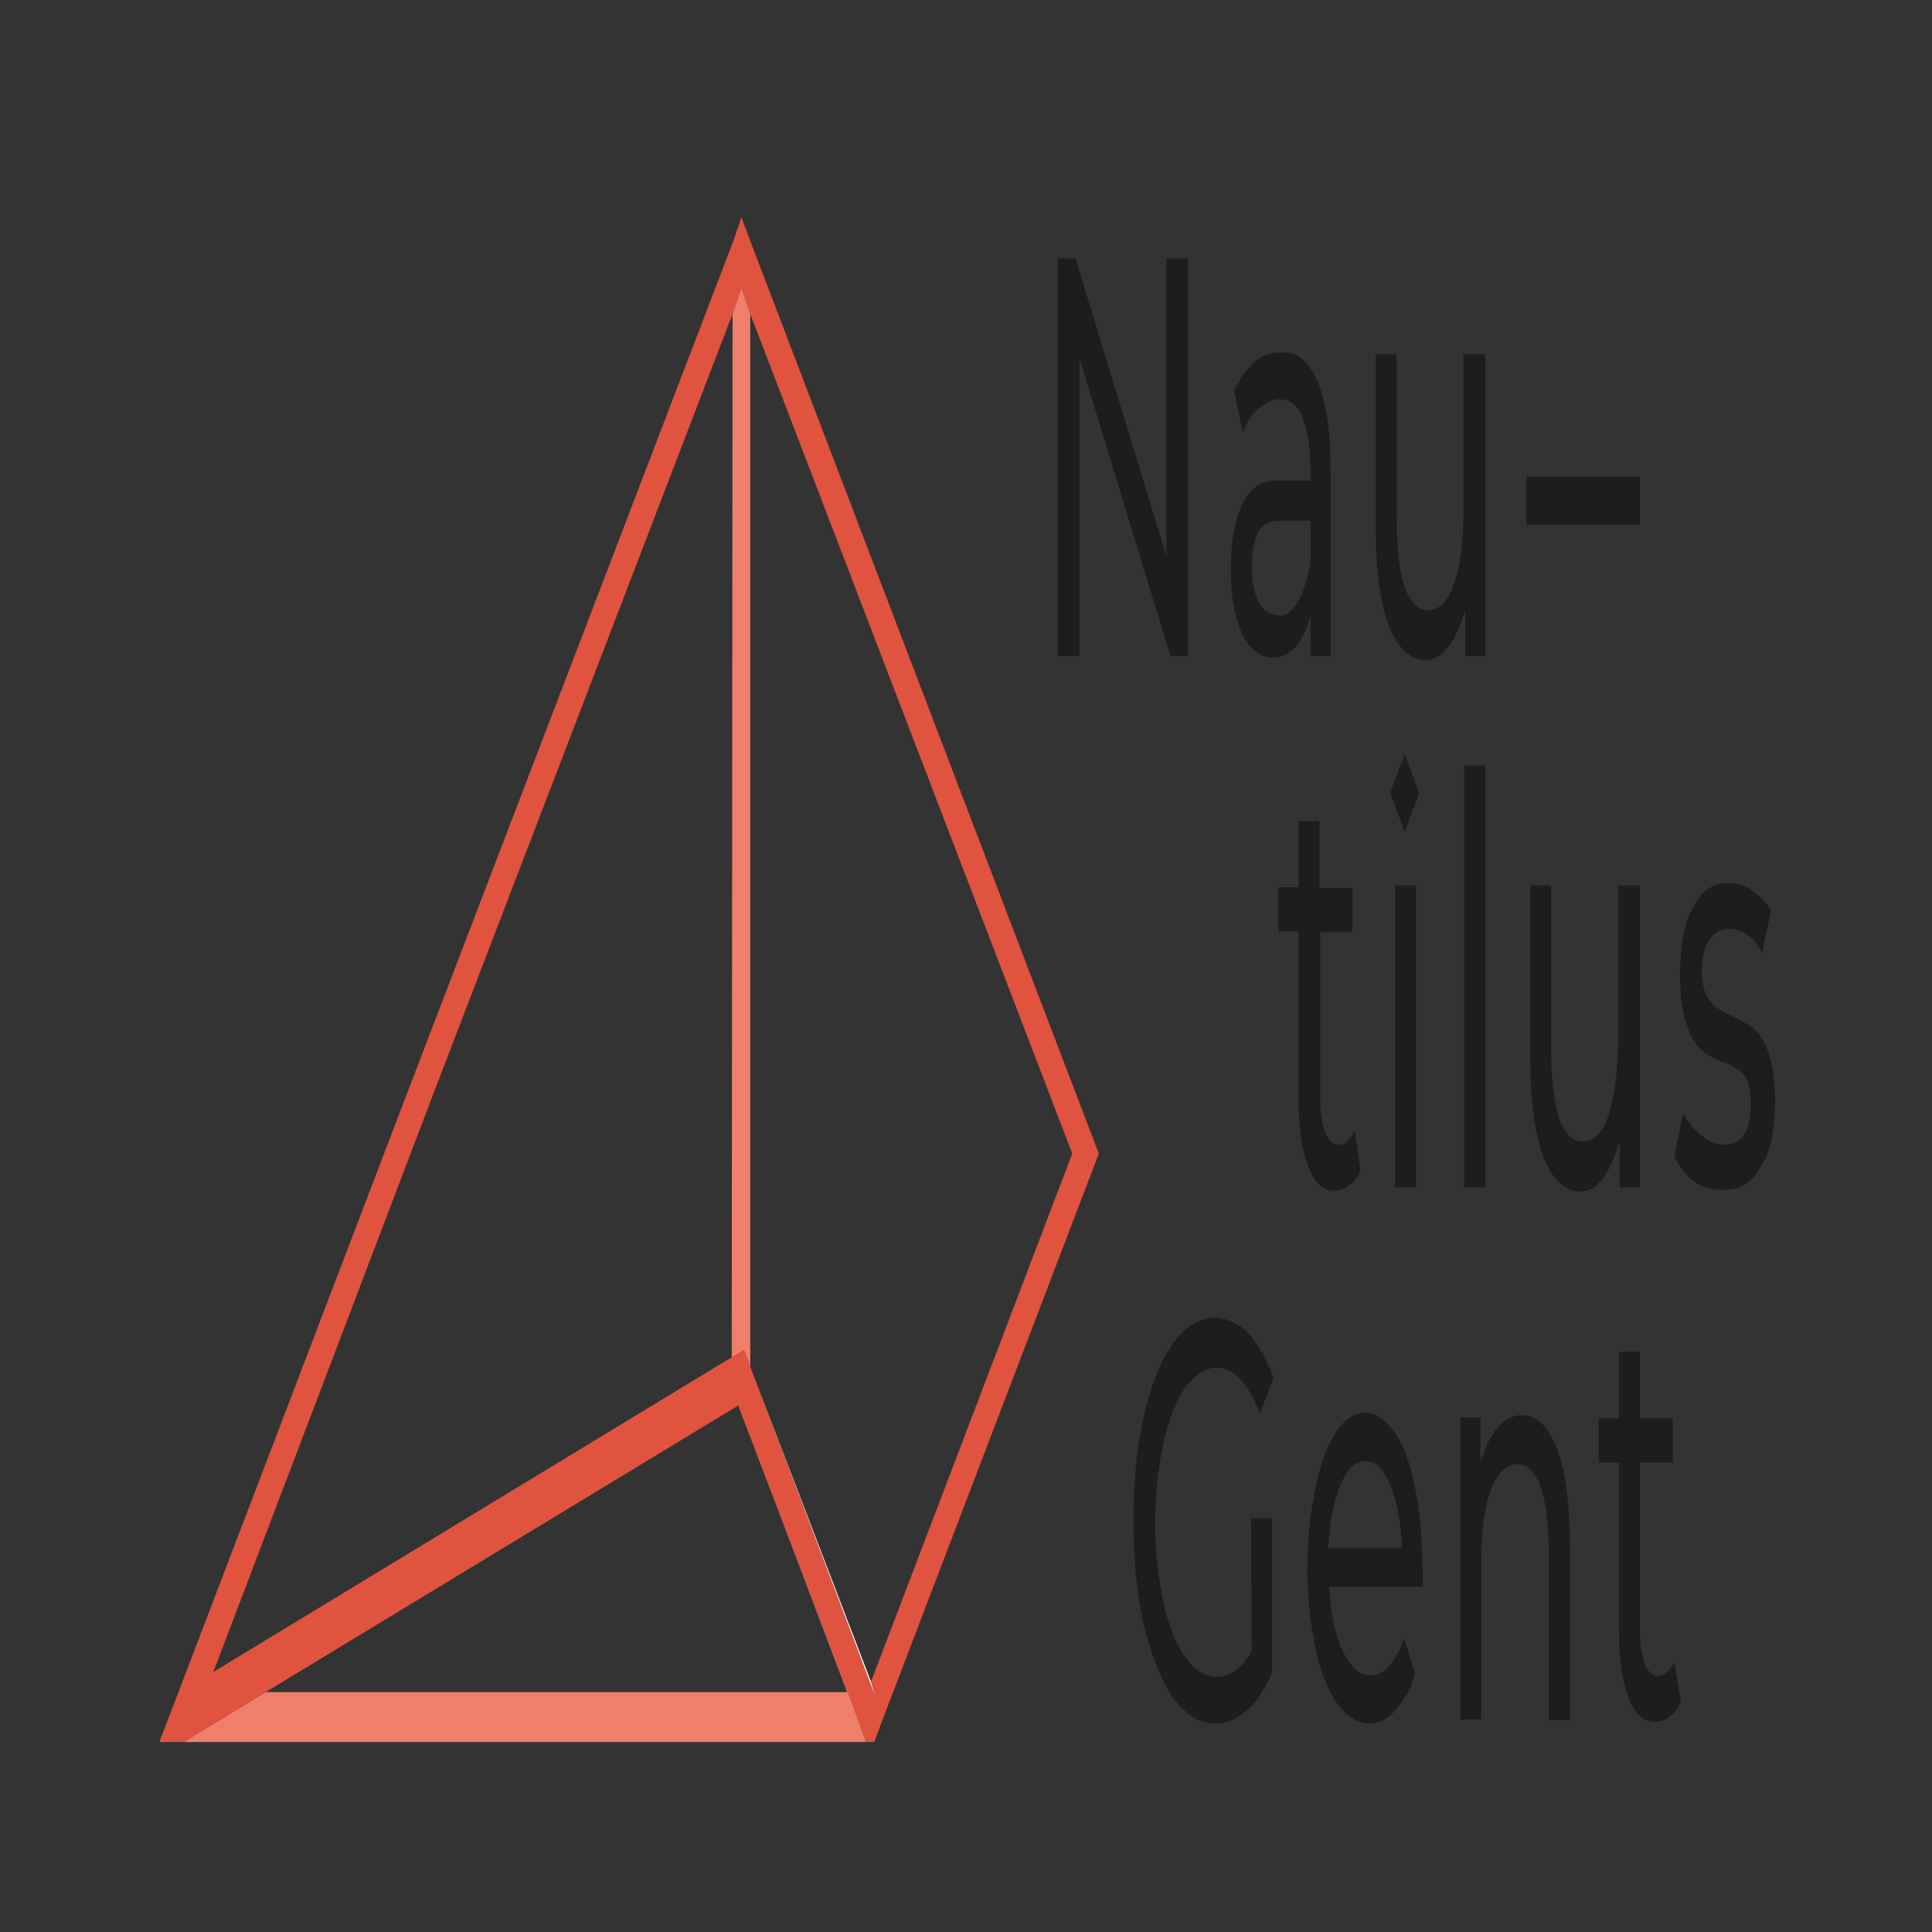 <?xml version="1.0" encoding="utf-8"?>
<!-- Generator: Adobe Illustrator 22.1.0, SVG Export Plug-In . SVG Version: 6.00 Build 0)  -->
<svg version="1.1" id="Layer_1" xmlns="http://www.w3.org/2000/svg" xmlns:xlink="http://www.w3.org/1999/xlink" x="0px" y="0px"
	 viewBox="0 0 240 240" style="enable-background:new 0 0 240 240;" xml:space="preserve">
<rect x="0" y="0" width="240" height="240" fill="#333333" stroke="none"/>
<style type="text/css">
	.st0{fill:#FFFFFF;}
	.st1{fill:#EF7F6A;}
	.st2{fill:#E0533F;}
	.st3{fill:#1D1D1B;}
</style>
<g>
	<polygon class="st0" points="93.2,169.8 93.2,39 133.2,143.3 93.2,39 	"/>
	<polygon class="st0" points="136.5,143.3 93.3,30.2 93.3,30.2 	"/>
	<polygon class="st0" points="91,39 91,39 90.9,168.6 90.9,168.6 	"/>
	<path class="st0" d="M91,39l-37,96.8L91,39z"/>
	<path class="st0" d="M91,30.2L49.2,139.4L91,30.2z"/>
	<polygon class="st1" points="91,39 90.9,168.6 91.7,168.2 91.7,168.2 92.4,167.7 92.9,168.9 93.2,169.8 93.2,39 92.1,35.7 91,39 	
		"/>
	<polygon class="st0" points="92.1,27 93.3,30.2 93.3,30.2 92.1,27 91,30.2 91,30.2 	"/>
	<polygon class="st0" points="33,210.2 33,210.2 91.7,174.6 	"/>
	<polygon class="st0" points="26.5,207.7 26.5,207.7 90.9,168.6 90.9,168.6 	"/>
	<polygon class="st0" points="90.9,168.6 90.9,168.6 90.9,168.6 	"/>
	<polygon class="st1" points="33,210.2 33,210.2 22.8,216.4 107.6,216.4 105.3,210.2 	"/>
	<polygon class="st0" points="90.9,168.6 90.9,168.6 91.7,168.2 91.7,168.2 	"/>
	<path class="st0" d="M93.2,169.8l14.9,39.1L93.2,169.8z"/>
	<path class="st0" d="M93.2,169.8L93.2,169.8L93.2,169.8z"/>
	<polygon class="st0" points="90.9,168.6 90.9,171.2 90.9,172.3 	"/>
	<polygon class="st0" points="108.2,208.9 93.2,169.8 108.9,211.2 108.9,211.2 	"/>
	<polygon class="st0" points="90.9,172.3 105.3,210.2 107.6,216.4 107.6,216.4 	"/>
	<polygon class="st2" points="93.3,30.2 92.1,27 91,30.2 49.2,139.4 19.8,216.4 22.7,216.4 22.8,216.4 33,210.2 91.7,174.6 
		105.3,210.2 90.9,172.3 90.9,171.2 90.9,168.6 26.5,207.7 26.5,207.7 53.9,135.7 91,39 92.1,35.7 93.2,39 133.2,143.3 108.2,208.9 
		108.9,211.2 108.9,211.2 93.2,169.8 93.2,169.8 92.9,168.9 92.4,167.7 91.7,168.2 90.9,168.6 90.9,172.3 107.6,216.4 108.2,216.4 
		108.6,216.4 109.8,213.2 136.5,143.3 	"/>
	<g>
		<g>
			<path class="st3" d="M147.6,32.1v49.4h-2.2l-11.3-37v37h-2.7V32.1h2.2l11.3,37v-37H147.6z"/>
			<path class="st3" d="M163.7,47.5c1.1,2.5,1.6,6.4,1.6,11.5v22.5h-2.5v-5.1c-0.4,1.8-1.1,3-1.8,3.9c-0.8,0.9-1.8,1.4-2.8,1.4
				c-1.6,0-2.9-0.9-3.9-3c-1-2.1-1.4-4.6-1.4-8c0-3.2,0.4-6,1.4-8c0.9-2.1,2.4-3,4.4-3h4.1v-1.1c0-3-0.4-5.1-1-6.7
				c-0.6-1.6-1.6-2.3-2.9-2.3c-0.9,0-1.7,0.5-2.5,1.1c-0.8,0.7-1.5,1.6-2,3l-1.1-5.1c0.7-1.6,1.6-2.8,2.6-3.7
				c1.1-0.9,2.1-1.1,3.2-1.1C161.2,43.6,162.6,44.9,163.7,47.5z M161.2,74.8c0.7-1.1,1.2-2.8,1.6-4.8v-5.3h-4
				c-2.2,0-3.3,1.8-3.3,5.7c0,1.8,0.3,3.4,0.9,4.4c0.5,1.1,1.3,1.6,2.3,1.6C159.6,76.7,160.4,76,161.2,74.8z"/>
			<path class="st3" d="M184.5,44v37.5H182v-5.7c-0.5,1.8-1.2,3.4-2.1,4.6c-0.9,1.1-1.8,1.6-2.8,1.6c-1.9,0-3.4-1.4-4.5-4.1
				c-1.1-2.8-1.7-6.9-1.7-12.2V44h2.6v20.7c0,3.7,0.4,6.4,1,8.3c0.7,1.8,1.6,2.8,2.9,2.8c1.4,0,2.5-1.1,3.2-3.2
				c0.8-2.1,1.2-5.3,1.2-9.2V44L184.5,44L184.5,44z"/>
			<path class="st3" d="M189.6,59.2h14.1v6h-14.1V59.2z"/>
		</g>
		<g>
			<path class="st3" d="M169,145.4c-0.4,0.9-0.9,1.6-1.4,1.8c-0.5,0.5-1.1,0.7-1.8,0.7c-1.4,0-2.5-0.9-3.3-3
				c-0.8-2.1-1.2-4.8-1.2-8.7v-20.5h-2.5v-5.5h2.5V102h2.6v8.3h4.1v5.5H164V136c0,2.1,0.2,3.7,0.6,4.6c0.4,1.1,1,1.6,1.7,1.6
				c0.8,0,1.5-0.7,2-1.8L169,145.4z"/>
			<path class="st3" d="M173.3,110h2.6v37.5h-2.6V110z M176.3,98.5l-1.8,4.8l-1.8-4.8l1.8-4.8L176.3,98.5z"/>
			<path class="st3" d="M181.9,95.1h2.6v52.4h-2.6V95.1z"/>
			<path class="st3" d="M203.7,110v37.5h-2.5v-5.7c-0.5,1.8-1.2,3.4-2.1,4.6s-1.8,1.6-2.8,1.6c-1.9,0-3.4-1.4-4.5-4.1
				c-1.1-2.8-1.7-6.9-1.7-12.2V110h2.6v20.7c0,3.7,0.4,6.4,1,8.3c0.7,1.8,1.6,2.8,2.9,2.8c1.4,0,2.5-1.1,3.2-3.2s1.2-5.3,1.2-9.2
				V110L203.7,110L203.7,110z"/>
			<path class="st3" d="M210.5,146.8c-1.1-0.9-1.9-1.8-2.5-3.2l1.1-5.3c0.6,1.1,1.4,2.1,2.3,2.8c0.9,0.7,1.8,1.1,2.7,1.1
				c2.3,0,3.4-1.6,3.4-5.1c0-1.1-0.2-2.1-0.4-2.8c-0.3-0.7-0.7-1.1-1.1-1.4c-0.4-0.2-1.1-0.7-1.9-0.9c-1.1-0.5-2.1-0.9-2.8-1.6
				c-0.7-0.7-1.3-1.6-1.8-3.2c-0.5-1.4-0.8-3.4-0.8-6.2c0-3.4,0.5-6.2,1.6-8.3s2.5-3,4.4-3c1,0,1.9,0.2,2.9,0.9
				c1,0.7,1.8,1.4,2.4,2.5l-1.1,5.3c-1.1-2.1-2.5-3-4.1-3c-1.1,0-1.9,0.5-2.5,1.4c-0.6,0.9-0.9,2.3-0.9,3.7c0,1.1,0.2,2.3,0.5,3
				c0.4,0.7,0.7,1.1,1.2,1.6c0.4,0.2,1.1,0.7,2,1.1c1.1,0.5,2.1,1.1,2.8,1.6c0.7,0.7,1.3,1.6,1.8,3c0.5,1.4,0.8,3.4,0.8,6
				c0,3.4-0.5,6.2-1.7,8c-1.1,2.1-2.6,3-4.6,3C212.7,147.9,211.5,147.5,210.5,146.8z"/>
		</g>
		<g>
			<path class="st3" d="M155.4,188.6h2.6v19.3c-1,2.1-2,3.7-3.2,4.6c-1.2,1.1-2.5,1.6-3.9,1.6c-1.9,0-3.6-1.1-5.2-3.2
				c-1.5-2.3-2.7-5.3-3.6-9c-0.9-3.9-1.3-8.3-1.3-12.9c0-4.8,0.4-9.2,1.3-13.1s2.1-6.9,3.6-9c1.6-2.1,3.2-3.2,5.2-3.2
				c1.5,0,2.9,0.7,4.1,1.8c1.2,1.4,2.3,3.2,3.2,5.7l-1.7,4.4c-1.5-3.9-3.3-5.7-5.4-5.7c-1.4,0-2.7,0.9-3.9,2.5
				c-1.1,1.6-2,3.9-2.7,6.9c-0.6,3-1,6.2-1,9.9c0,3.7,0.4,6.9,1,9.7c0.6,3,1.6,5.3,2.7,6.9c1.1,1.6,2.5,2.5,3.9,2.5
				c1.7,0,3.2-1.1,4.4-3.2L155.4,188.6L155.4,188.6z"/>
			<path class="st3" d="M176.7,197.1h-11.6c0.2,3.2,0.7,6,1.7,8c1,2.1,2.1,3,3.5,3c1.7,0,3.1-1.6,4.1-4.6l1.4,4.4
				c-0.6,2.1-1.5,3.4-2.5,4.6c-1,1.1-2,1.6-3.2,1.6c-1.5,0-2.8-0.9-4-2.5c-1.1-1.6-2.1-3.9-2.7-6.9c-0.6-3-1-6.2-1-9.9
				c0-3.7,0.4-6.9,1-9.9c0.6-3,1.5-5.3,2.5-6.9s2.3-2.5,3.7-2.5s2.5,0.9,3.7,2.5c1.1,1.6,1.9,3.9,2.5,6.9c0.6,3,0.9,6.2,0.9,10.1
				C176.8,195.5,176.7,196.2,176.7,197.1z M166.5,184.5c-0.9,2.1-1.3,4.6-1.5,7.8h9.2c-0.2-3.2-0.6-5.7-1.5-7.8s-1.8-3-3.2-3
				C168.4,181.5,167.4,182.4,166.5,184.5z"/>
			<path class="st3" d="M193.4,179.9c1.1,2.8,1.6,6.9,1.6,12.2v21.6h-2.6V193c0-3.7-0.4-6.4-1-8.3c-0.7-1.8-1.6-2.8-2.9-2.8
				c-1.4,0-2.5,1.1-3.3,3.2c-0.8,2.1-1.2,5.3-1.2,9.2v19.3h-2.6v-37.5h2.5v5.7c0.5-1.8,1.2-3.4,2.1-4.4c0.9-1.1,1.9-1.6,3.1-1.6
				C190.8,175.8,192.3,177.1,193.4,179.9z"/>
			<path class="st3" d="M208.8,211.4c-0.4,0.9-0.9,1.6-1.4,1.8c-0.5,0.5-1.1,0.7-1.8,0.7c-1.4,0-2.5-0.9-3.3-3
				c-0.8-2.1-1.2-4.8-1.2-8.7v-20.5h-2.5v-5.5h2.5v-8.3h2.6v8.3h4.1v5.5h-4.1V202c0,2.1,0.2,3.7,0.6,4.6c0.4,1.1,1,1.6,1.7,1.6
				c0.8,0,1.5-0.7,2-1.8L208.8,211.4z"/>
		</g>
	</g>
</g>
</svg>
